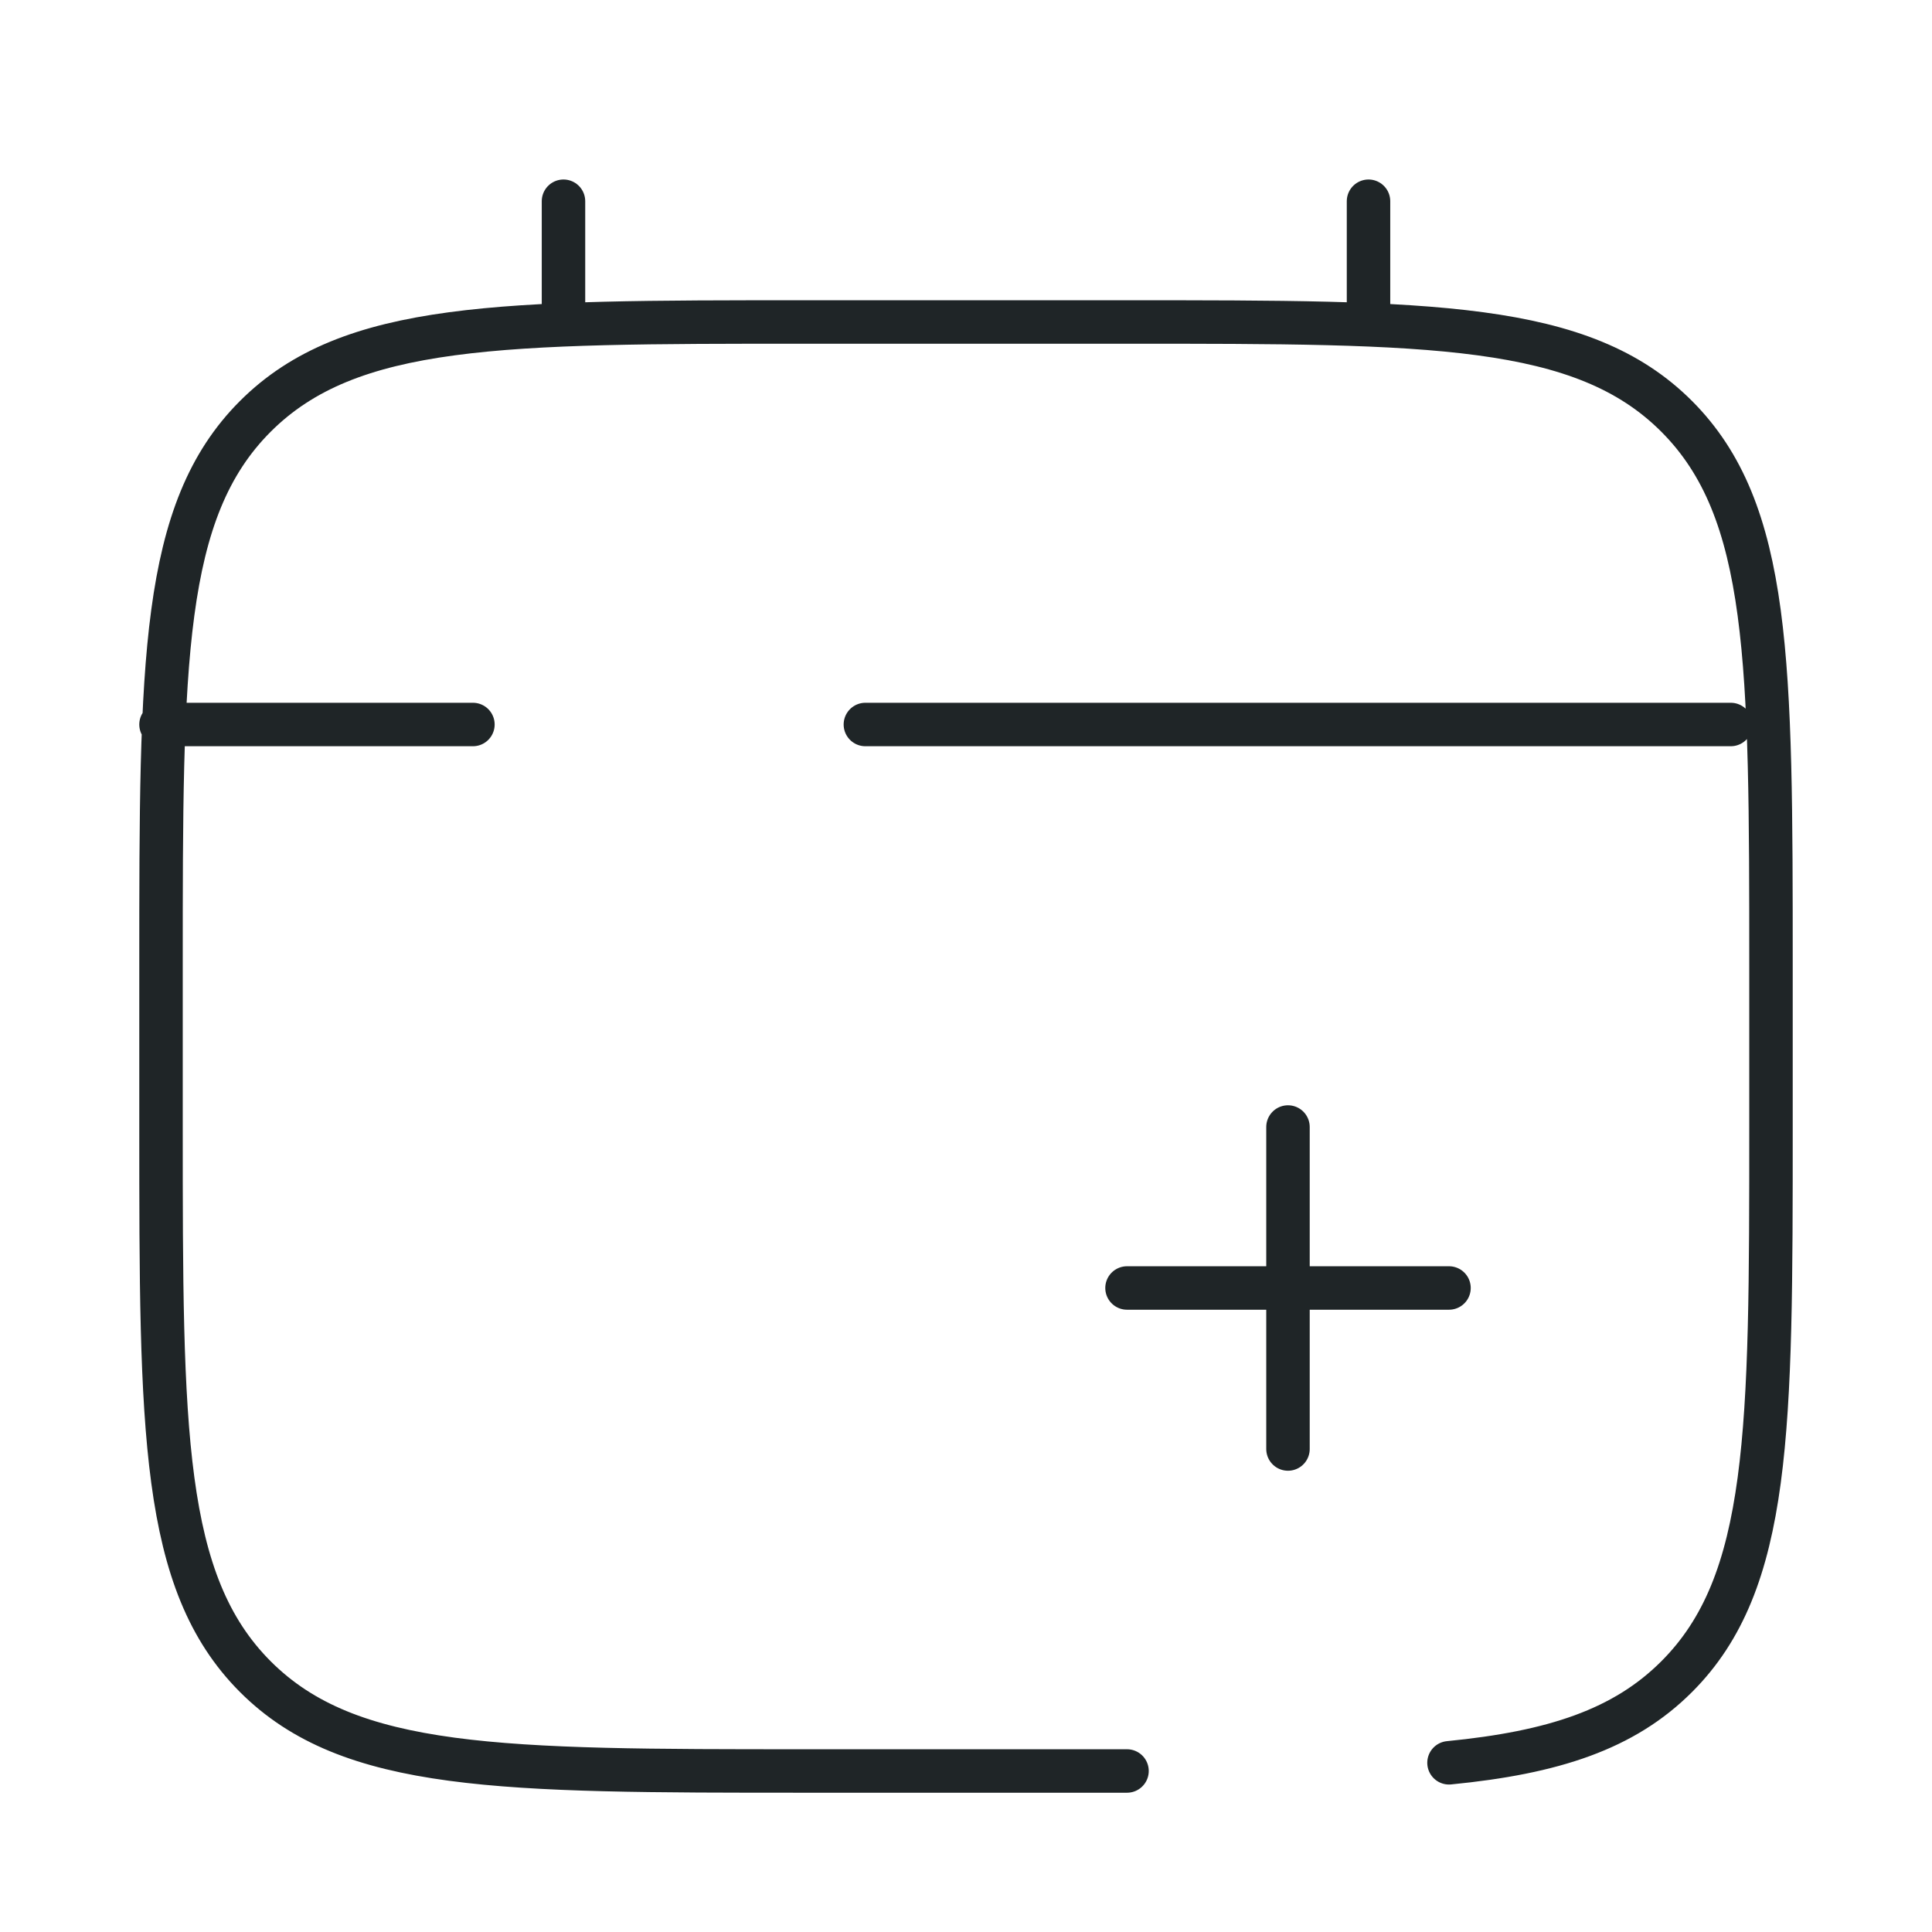 <svg width="50" height="50" viewBox="0 0 50 50" fill="none" xmlns="http://www.w3.org/2000/svg">
<path d="M37.5 33.333H33.333M33.333 33.333H29.167M33.333 33.333V29.167M33.333 33.333V37.5M14.583 8.333V5.208M35.417 8.333V5.208M44.792 18.75H22.396M4.167 18.75H12.239M29.167 45.833H20.833C12.977 45.833 9.048 45.833 6.608 43.392C4.169 40.95 4.167 37.023 4.167 29.167V25C4.167 17.144 4.167 13.215 6.608 10.775C9.05 8.335 12.977 8.333 20.833 8.333H29.167C37.023 8.333 40.952 8.333 43.392 10.775C45.831 13.217 45.833 17.144 45.833 25V29.167C45.833 37.023 45.833 40.952 43.392 43.392C42.031 44.754 40.208 45.356 37.5 45.621" stroke="#1F2527" stroke-width="1.125" stroke-linecap="round"/>
</svg>
